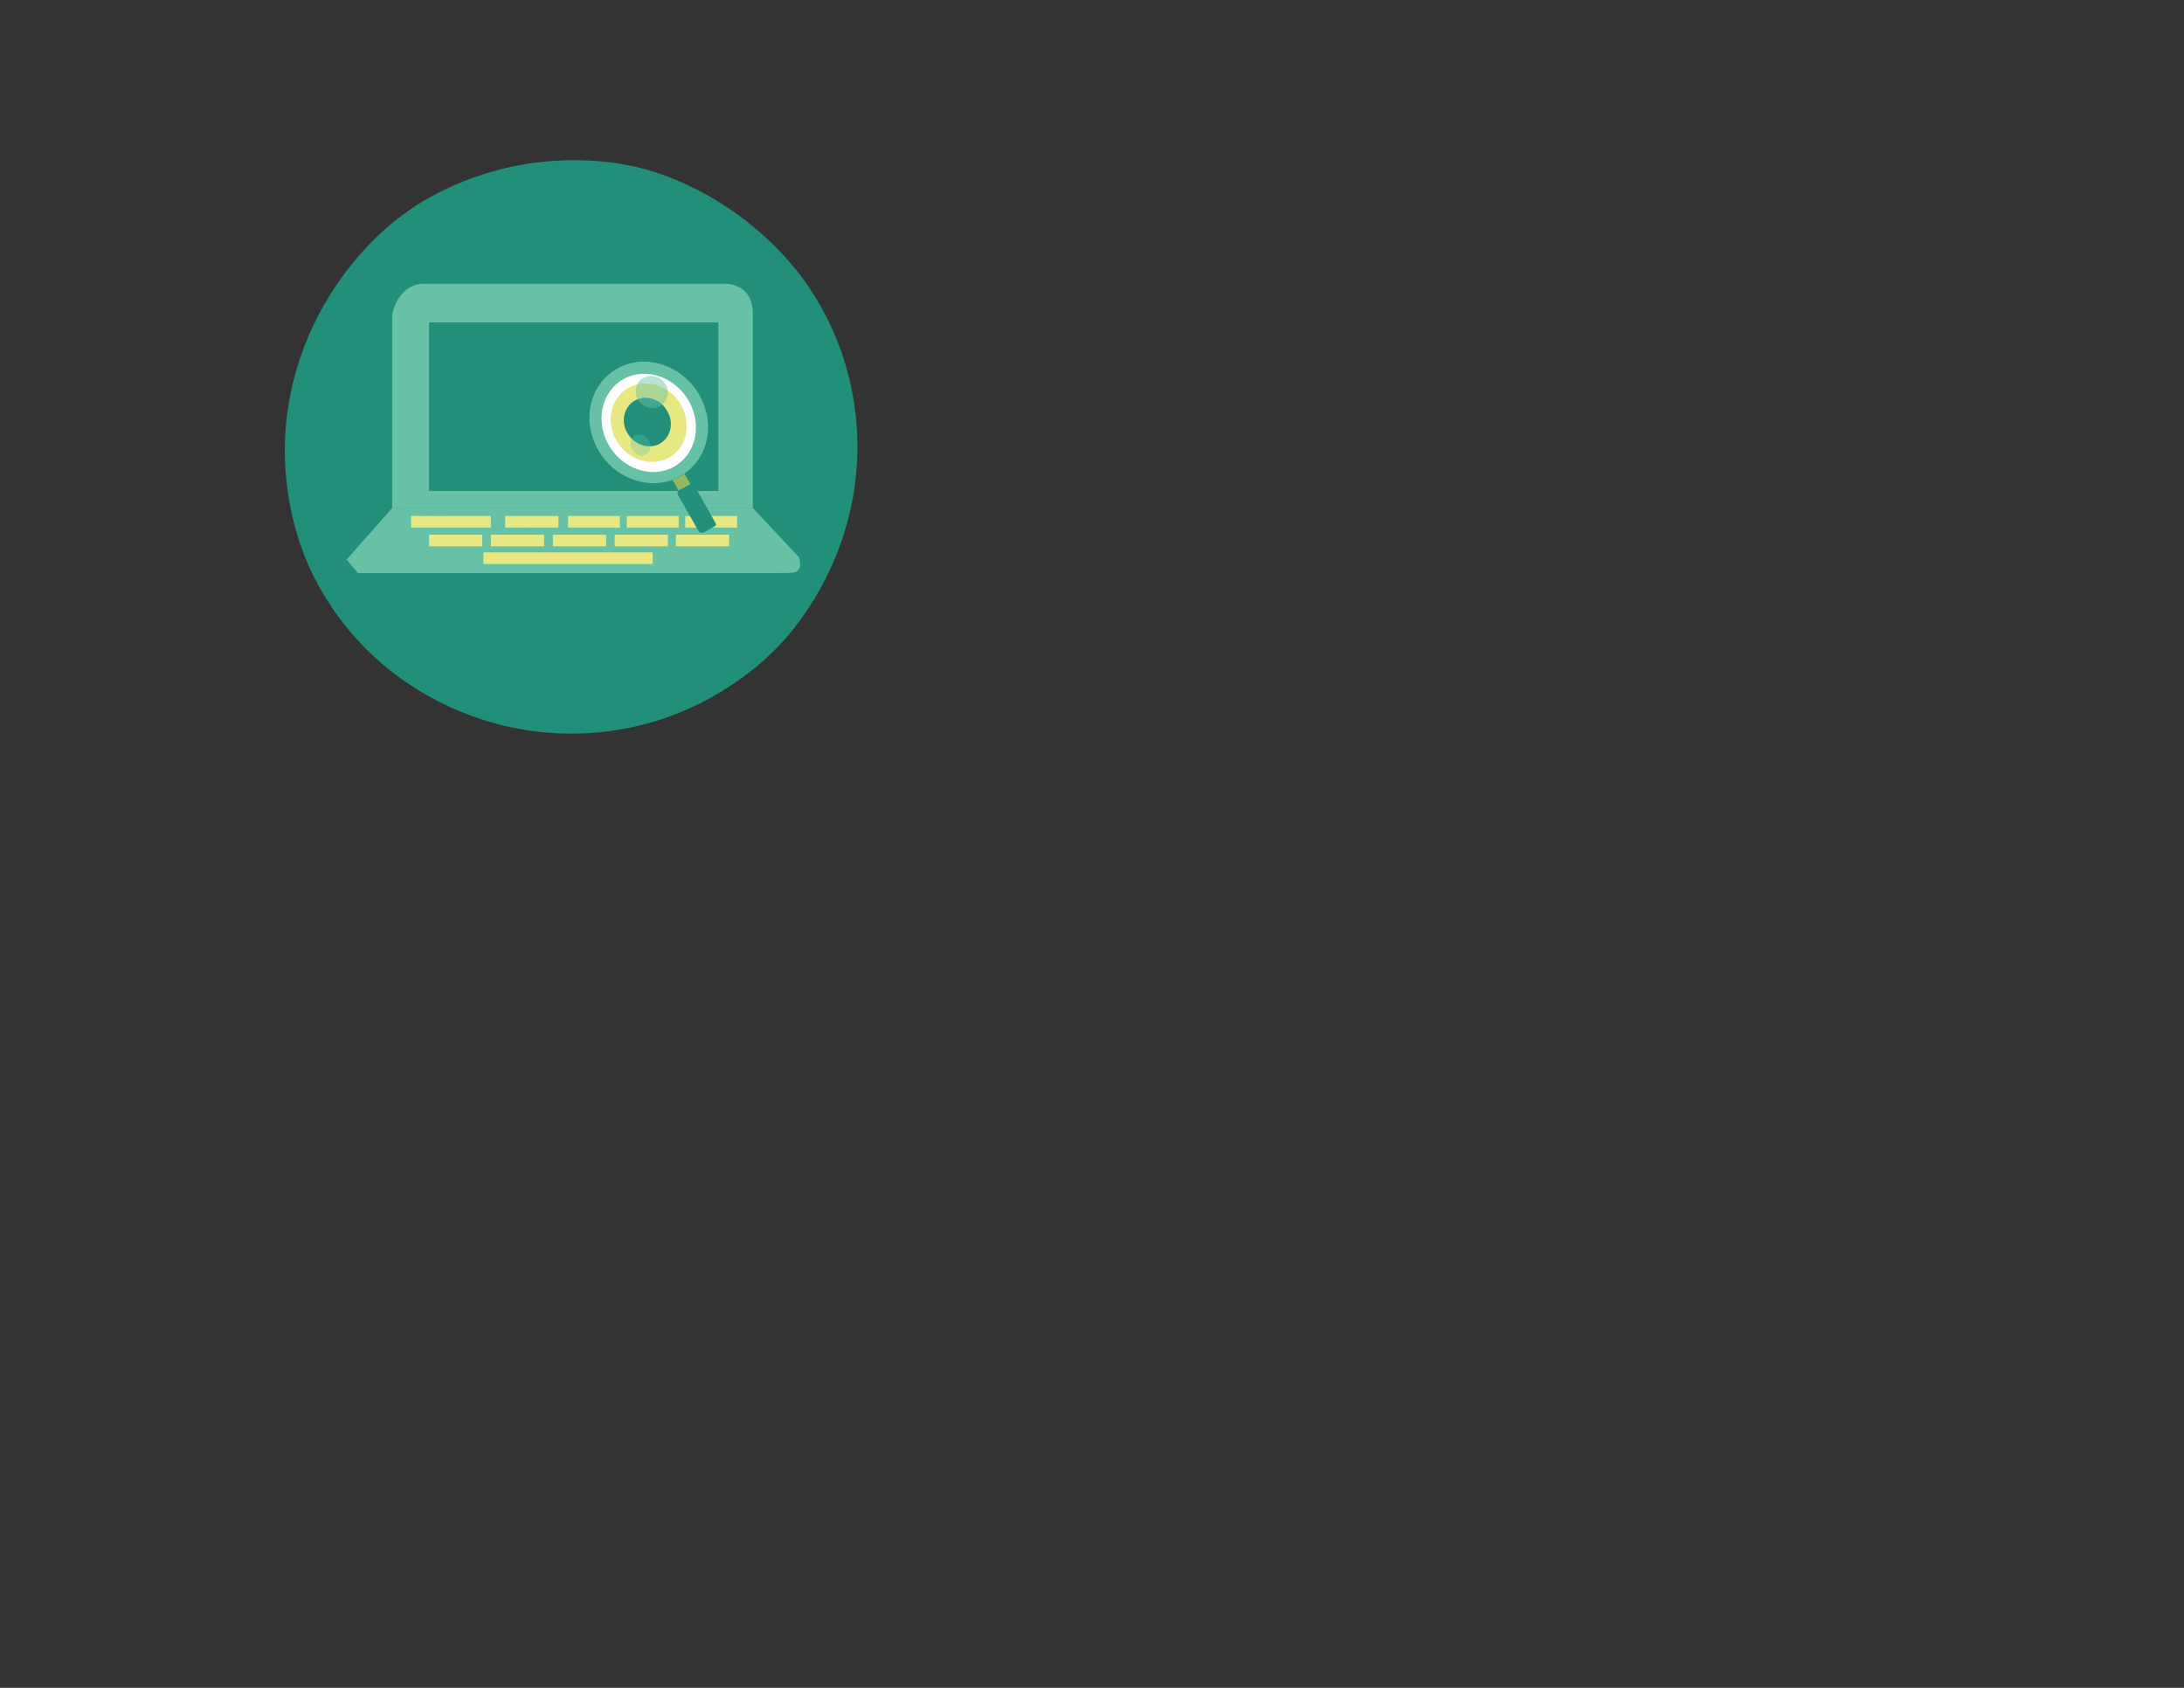 <svg xmlns="http://www.w3.org/2000/svg" width="792" height="612" viewBox="90 91 792 612" enable-background="new 90 91 792 612"><rect x="90" y="91" width="792" height="612" fill="#333333" stroke="none"/><style type="text/css">.st0{fill:#218F79;} .st1{fill:#66C1A6;} .st2{fill:#E8E883;} .st3{fill:#FFFFFF;} .st4{opacity:0.47;fill:#66C1A6;enable-background:new ;} .st5{opacity:0.31;fill:#66C1A6;enable-background:new ;} .st6{fill:#94B761;}</style><path class="st0" d="M284 150c19.8-2.6 34.9 1 38.6 2 2.9.7 16.4 4.3 31.6 14.5 17.6 11.8 27.1 25.5 29.6 29.3 4.1 6.2 11.2 18.3 14.8 35.2 1.4 6.5 4 21.4.8 39.8-5.4 31.1-23.2 50.5-26.9 54.3-4.4 4.6-22.9 23.2-53.8 29.7-21.6 4.5-39.6 1.2-49.5-1.6-23.6-6.5-38.5-19.4-43.7-24.2-13.6-12.7-20.4-26-23-31.6-2.5-5.4-11.6-26.3-8.6-54.3.7-6.3 3-22.8 13.3-41 11.2-19.9 25.5-30.8 28.9-33.2 3.4-2.7 21.1-15.4 47.9-18.9z"/><path class="st1" d="M232.2 275.2v-70.2s2-11.1 11.6-11.1h108.8s10.4-.7 10.4 10.9v70.5h-130.8v-.1zM376.8 298.8h-157l-4.1-4.9 16.5-18.7 144.6 23.6z"/><path class="st0" d="M245.6 207.9h104.9v61.1h-104.9z"/><path class="st1" d="M363 275.2l16.7 17.8s2.2 5.7-2.9 5.7-144.6-23.5-144.6-23.5h130.8z"/><path class="st2" d="M239.1 278.1h28.9v4.2h-28.9zM273.2 278.1h19.3v4.2h-19.3zM245.6 284.9h19.3v4.2h-19.3zM268 284.9h19.3v4.2h-19.3zM290.5 284.9h19.3v4.2h-19.3zM312.9 284.9h19.3v4.2h-19.3zM335.1 284.9h19.3v4.2h-19.3zM296 278.1h18.8v4.2h-18.8zM317.3 278.1h18.8v4.2h-18.8zM338.5 278.1h18.8v4.2h-18.8zM265.3 291.3h61.4v4.2h-61.4z"/><path class="st1" d="M343.6 234.2c6.2 10.9 3 24.1-7.2 29.6-10.1 5.5-23.3 1.2-29.5-9.7-6.2-10.9-3-24.1 7.2-29.6 10.1-5.5 23.3-1.1 29.5 9.7z"/><path class="st3" d="M339.8 236.4c5 8.8 2.5 19.5-5.5 23.9-8 4.4-18.6.8-23.6-8s-2.5-19.5 5.5-23.9 18.6-.8 23.6 8z"/><path class="st2" d="M337 237.9c4 7 2 15.6-4.5 19.1-6.5 3.5-15 .7-19-6.3s-2-15.6 4.5-19.1c6.5-3.6 15-.8 19 6.3z"/><path class="st0" d="M332 240.1c2.5 4.3 1.2 9.6-2.8 11.8s-9.2.4-11.7-3.9-1.2-9.6 2.8-11.8 9.3-.5 11.7 3.9z"/><path class="st4" d="M331.4 230.4c1.6 2.8.7 6.4-2.1 7.9s-6.4.4-8-2.4c-1.6-2.8-.7-6.4 2.1-7.9s6.4-.5 8 2.4z"/><path class="st5" d="M325.3 250.7c1.1 1.9.6 4.2-1.1 5.1-1.7.9-4 .1-5-1.8-1.1-1.9-.6-4.2 1.1-5.1 1.6-.9 3.9-.1 5 1.8z"/><path class="st6" d="M333.9 265l2.2 3.9 4.3-2.3-2.2-3.8s-.4.4-1.8 1.1c-1.4.7-2.5 1.1-2.5 1.1z"/><path class="st0" d="M336.1 268.9s-.7.8-.3 1.5l7.6 13.3s.7.7 1.4.5c.8-.2 4.7-2.6 4.7-2.6s.4-.4 0-.9c-.3-.6-7.7-13.6-7.7-13.6s-.8-.8-1.4-.5c-.6.3-4.3 2.3-4.3 2.3z"/></svg>